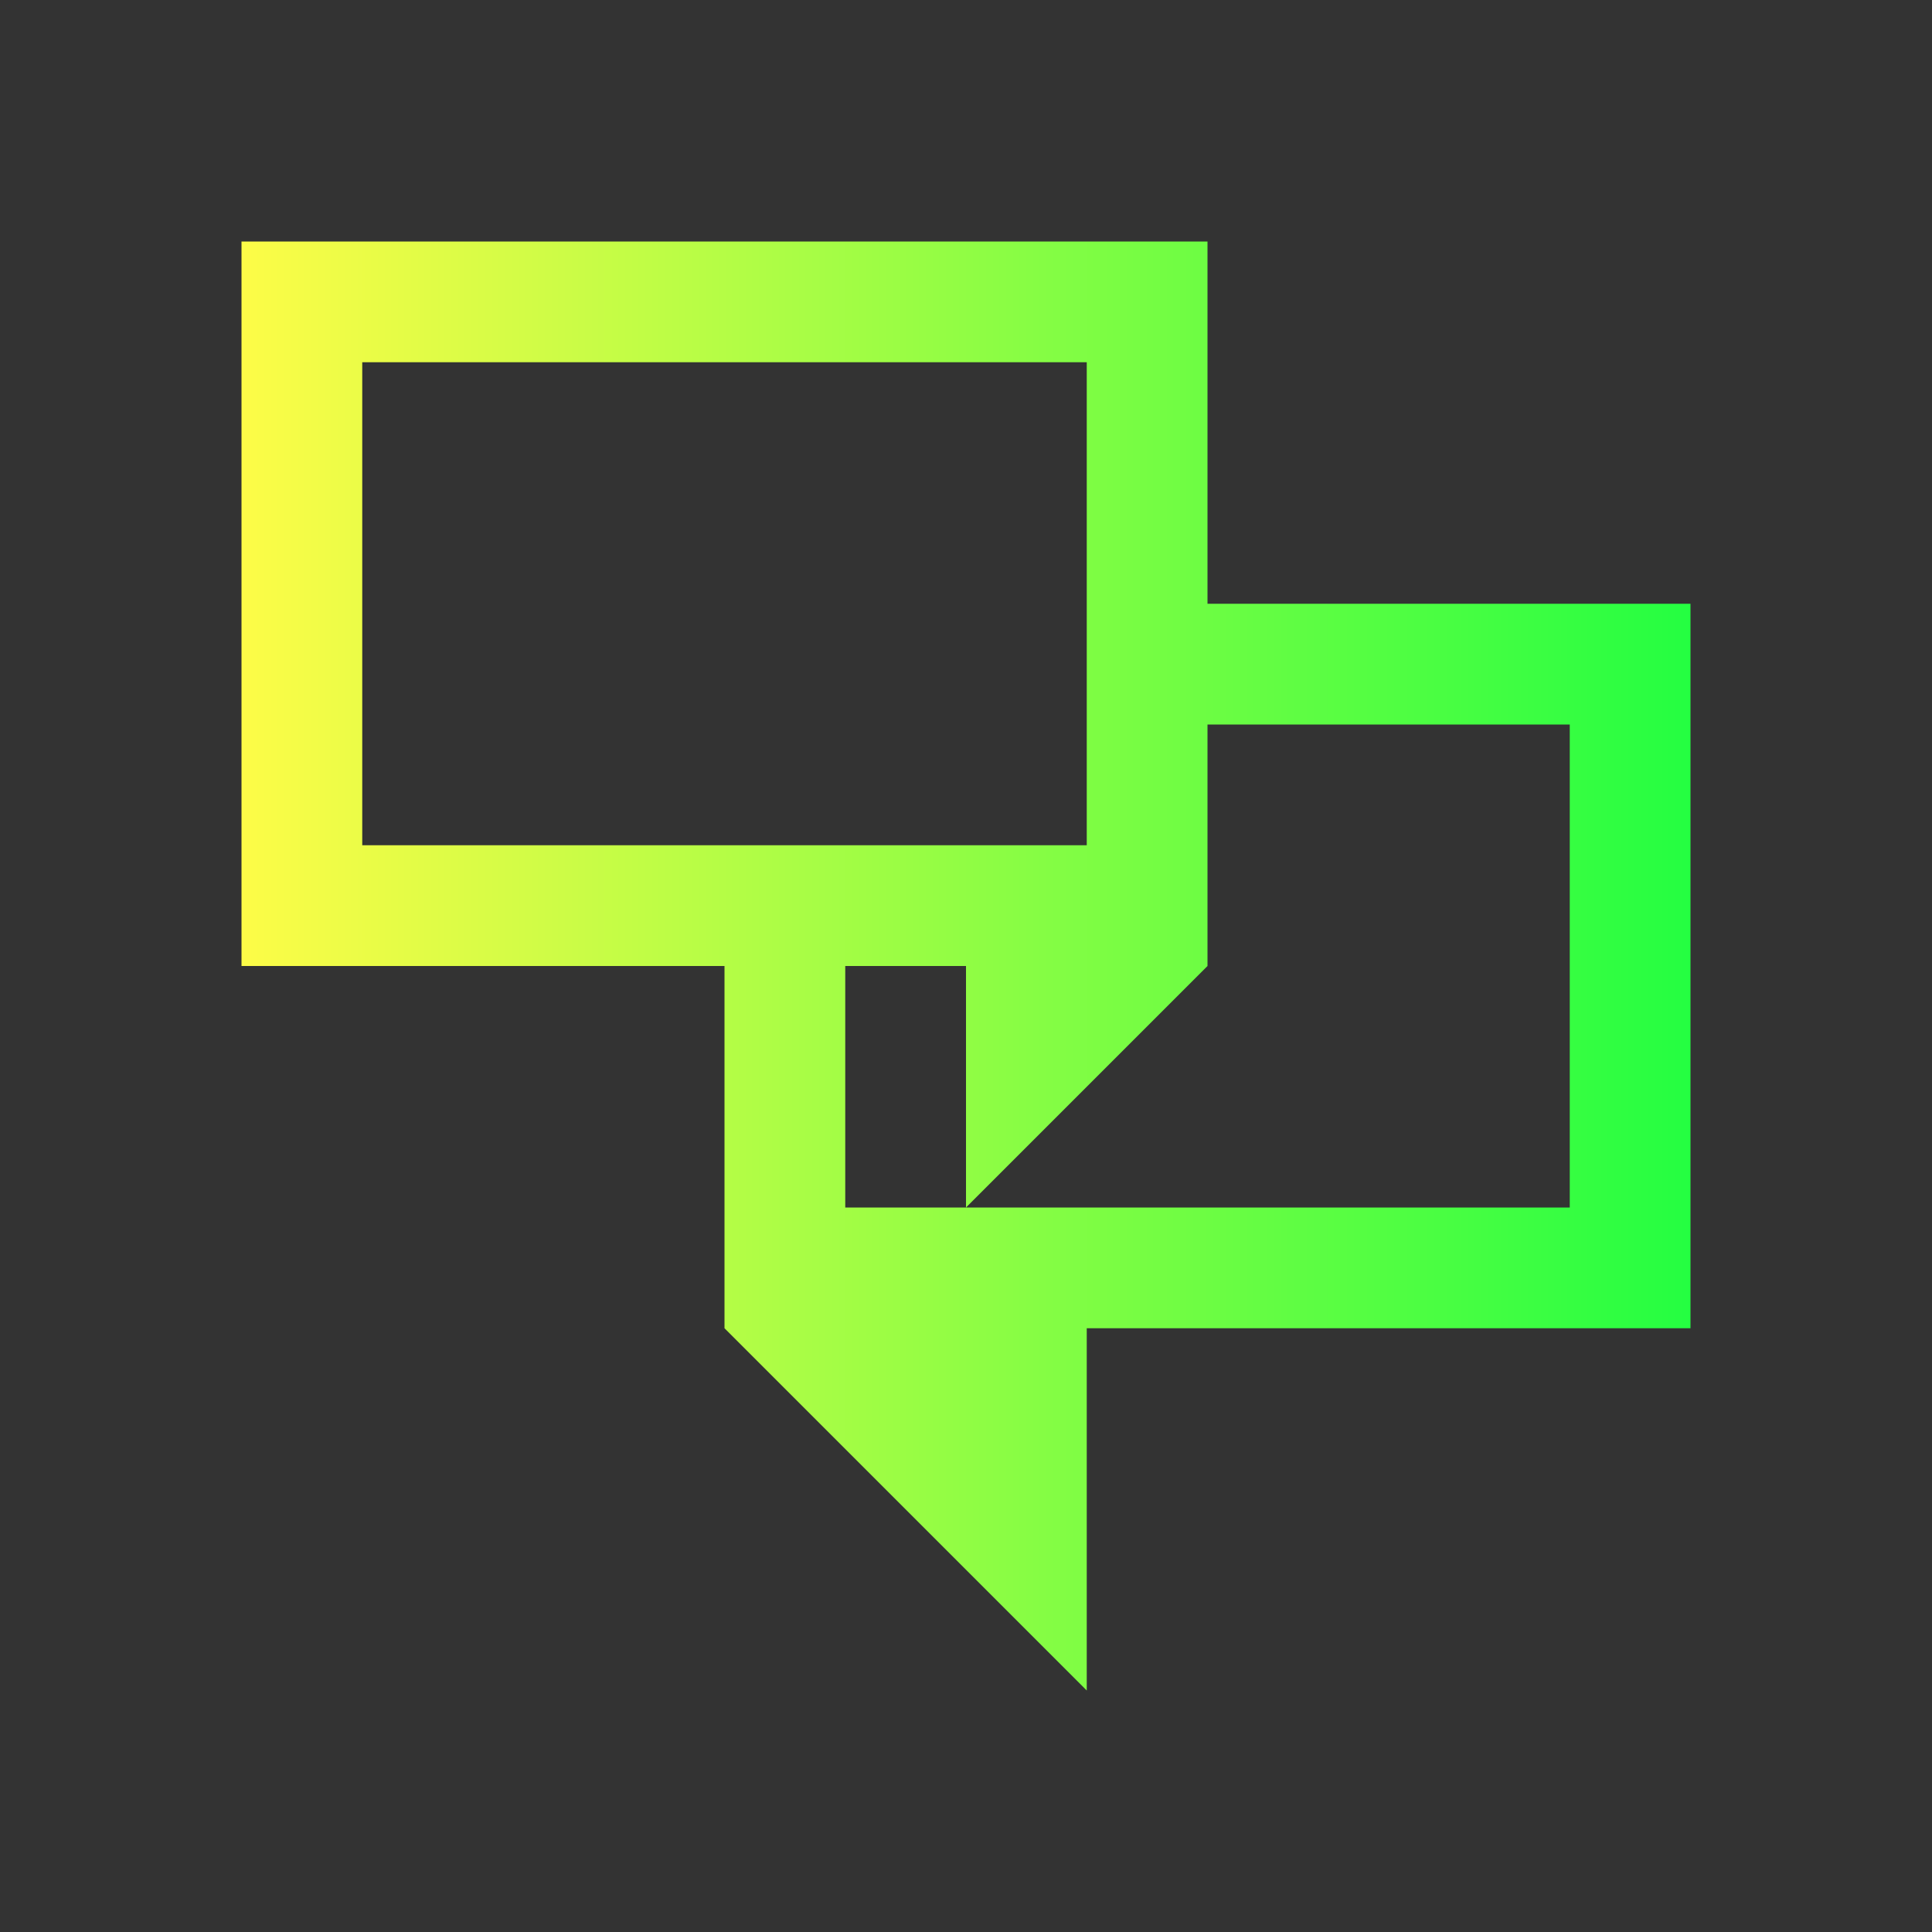 <svg width="16" height="16" viewBox="0 0 16 16" fill="none" xmlns="http://www.w3.org/2000/svg">
<rect x="0" y="0" width="16" height="16" fill="#333333" stroke="none"/>
<path d="M2 2V3V8H3H6V10V11L9 14V11H13H14V6V5H13H10V2H3H2ZM3 3H9V5V6V7H7H6H3V3ZM10 6H13V10H8H7V8H8V10L10 8V7V6Z" fill="url(#paint0_linear_10_8988)"/>
<defs>
<linearGradient id="paint0_linear_10_8988" x1="2" y1="8" x2="14" y2="8" gradientUnits="userSpaceOnUse">
<stop stop-color="#FDFC47"/>
<stop offset="1" stop-color="#24FE41"/>
</linearGradient>
</defs>
</svg>

